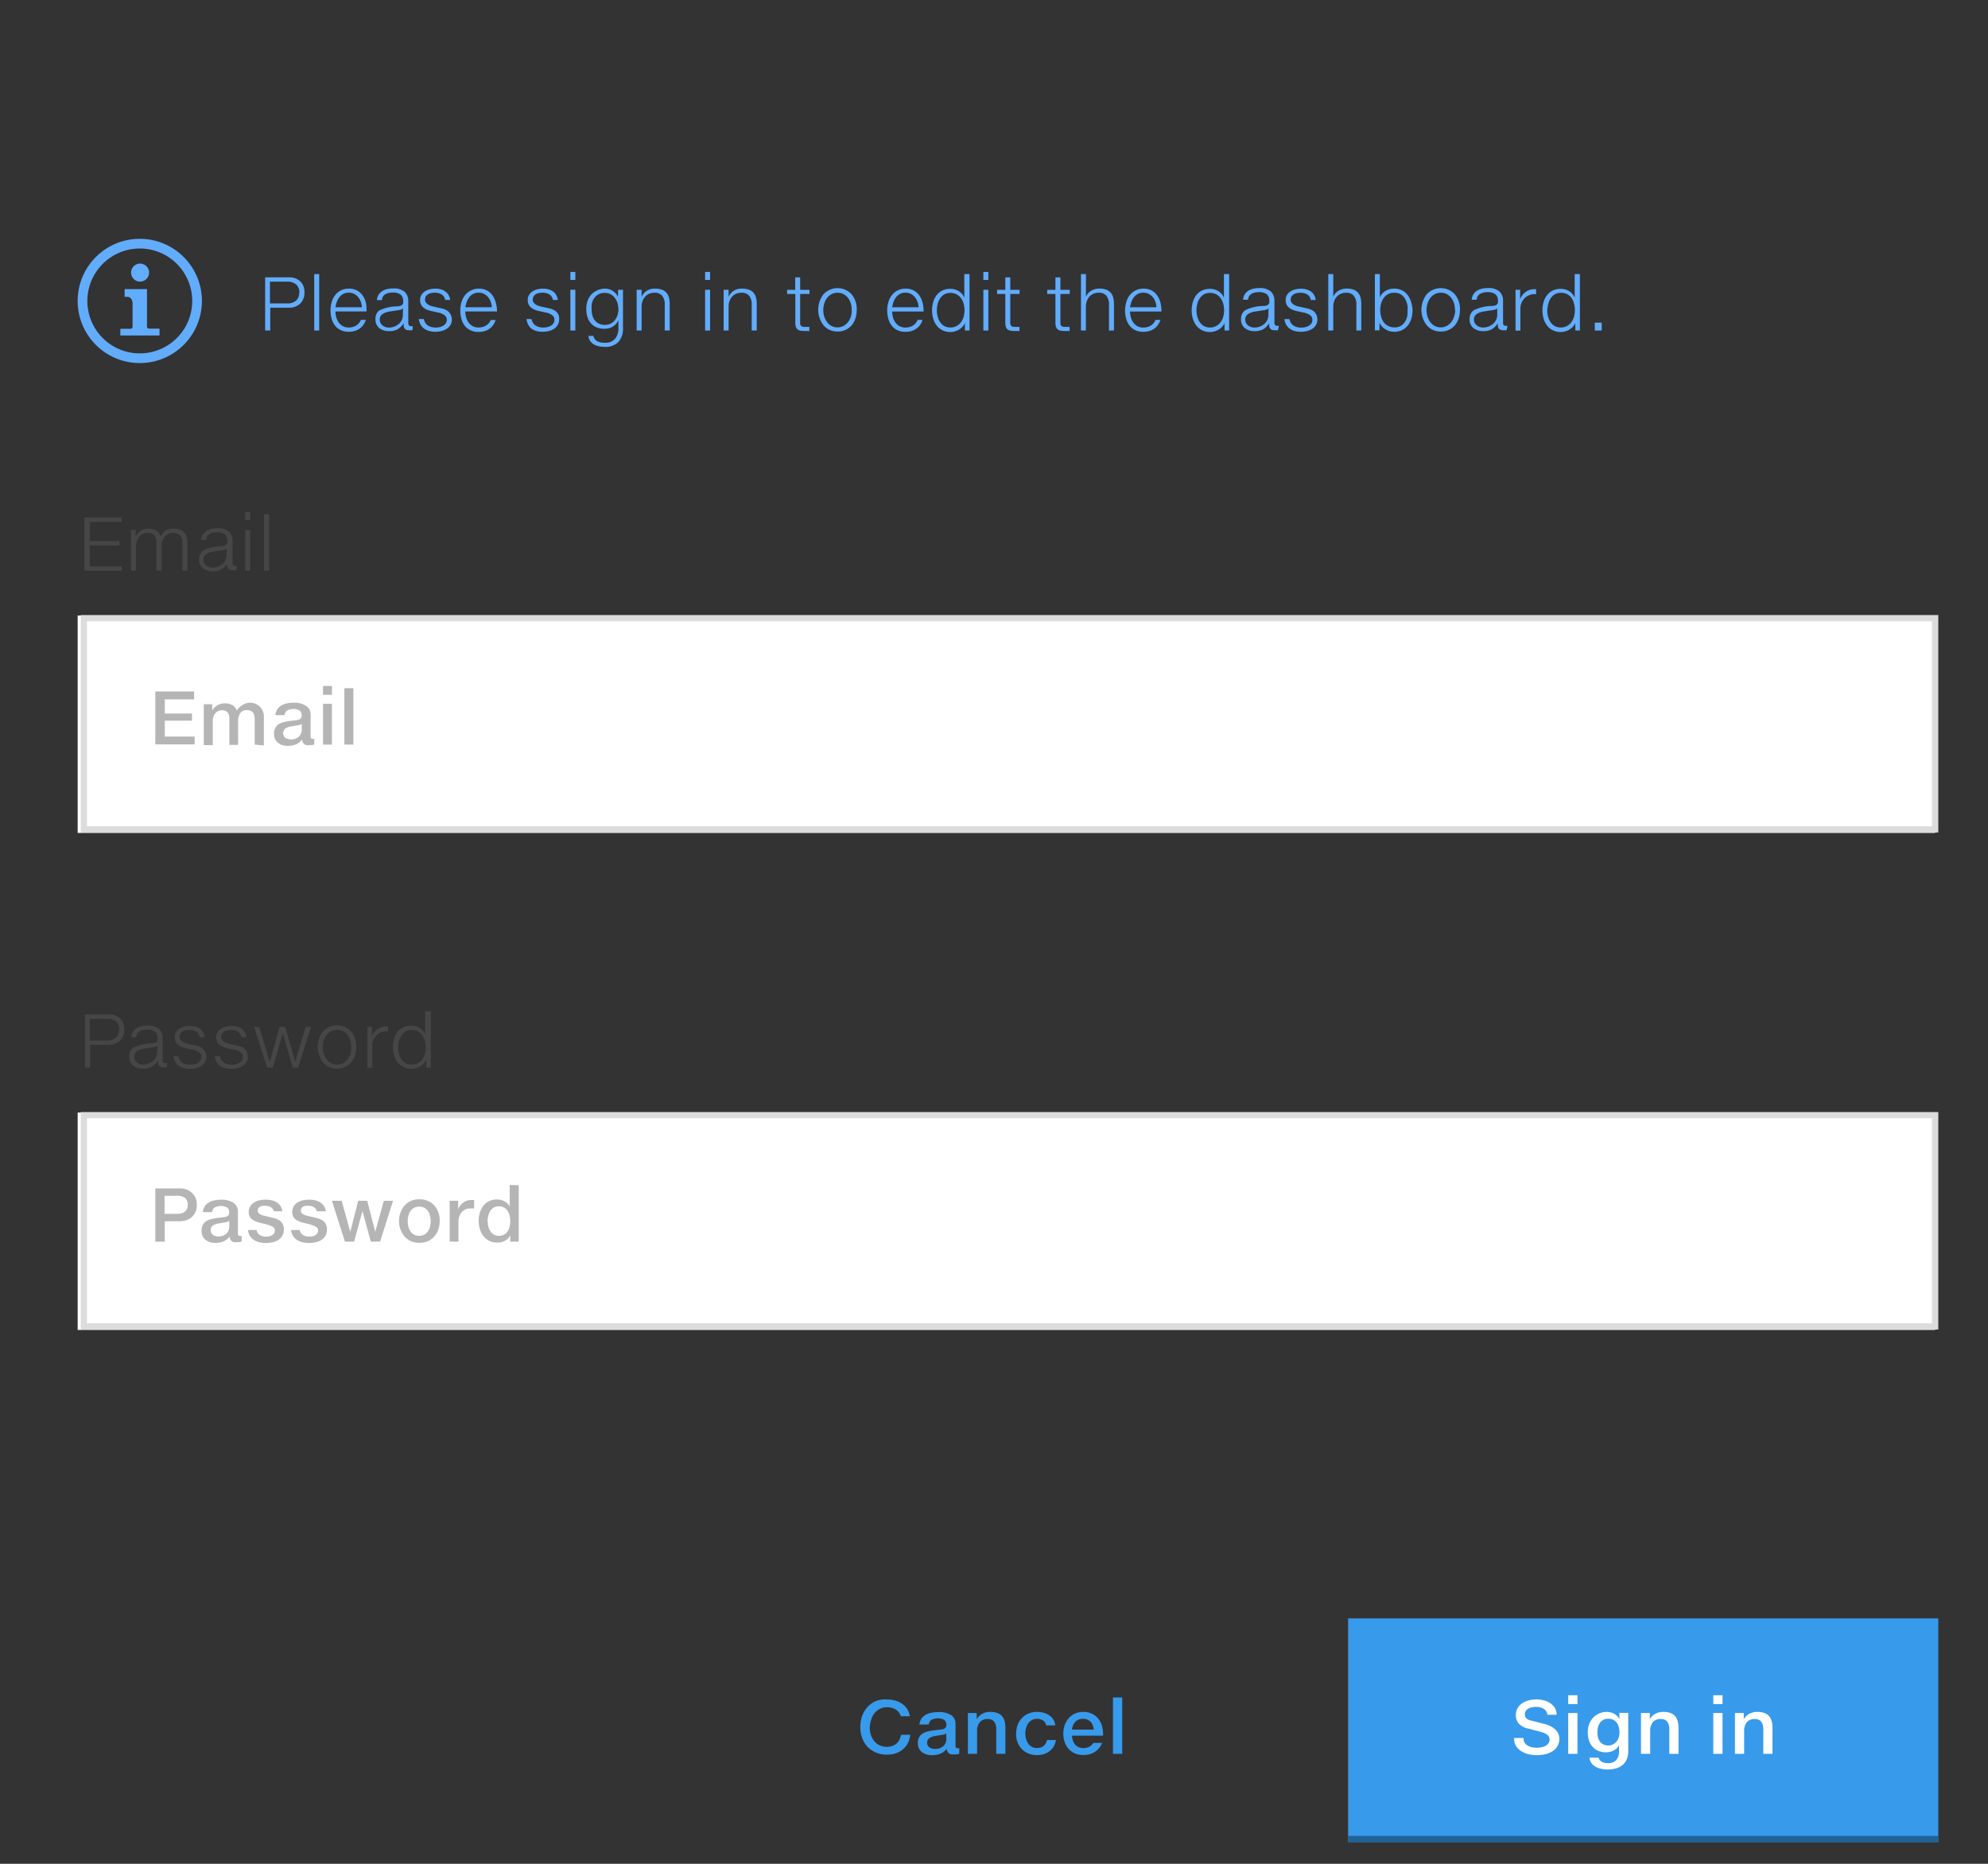 <svg xmlns="http://www.w3.org/2000/svg" xmlns:xlink="http://www.w3.org/1999/xlink" viewBox="0 0 320 300"><rect x="0" y="0" width="320" height="300" fill="#333333" stroke="none"/><defs><style>.cls-1,.cls-10,.cls-9{fill:none;}.cls-2{fill:#fff;}.cls-3{fill:#dcdcdc;}.cls-4{opacity:0.4;}.cls-5{clip-path:url(#clip-path);}.cls-6{fill:#464646;}.cls-7{clip-path:url(#clip-path-2);}.cls-8{fill:#389aea;}.cls-9{stroke:#389aea;}.cls-10,.cls-9{stroke-miterlimit:10;}.cls-10{stroke:#206397;}.cls-11{fill:#62acfc;}</style><clipPath id="clip-path"><rect class="cls-1" x="24" y="109.57" width="33.87" height="13.18"/></clipPath><clipPath id="clip-path-2"><rect class="cls-1" x="24" y="189.57" width="60.43" height="13.18"/></clipPath></defs><title>Artboard 41 copy 2</title><g id="Layer_1" data-name="Layer 1"><rect class="cls-2" x="12.5" y="99.07" width="299" height="35"/><path class="cls-3" d="M311,100v33H14V100H311m1-1H13v35H312V99Z"/><g class="cls-4"><g class="cls-5"><path class="cls-6" d="M31.25,111.3v1.27H26.53v2.28h4.37V116H26.53v2.56h4.8v1.26H25V111.3Z"/><path class="cls-6" d="M41,119.85v-4a3.44,3.44,0,0,0-.05-.62,1.26,1.26,0,0,0-.19-.49,1,1,0,0,0-.39-.32,1.48,1.48,0,0,0-.63-.12,1.24,1.24,0,0,0-1.06.47,2.29,2.29,0,0,0-.35,1.38v3.74H36.92v-4.21a1.64,1.64,0,0,0-.28-1,1.1,1.1,0,0,0-.91-.35,1.34,1.34,0,0,0-1.08.48,2,2,0,0,0-.4,1.31v3.81H32.8v-6.57h1.36v1h0a2.31,2.31,0,0,1,2.06-1.15,2.27,2.27,0,0,1,1.2.3,1.71,1.71,0,0,1,.71.86,2.45,2.45,0,0,1,.87-.86,2.21,2.21,0,0,1,3.47,2v4.48Z"/><path class="cls-6" d="M50.57,119.85l-.44.09-.39,0a1.79,1.79,0,0,1-.42,0,.91.91,0,0,1-.34-.16.84.84,0,0,1-.24-.29,1.28,1.28,0,0,1-.12-.45h0a2.67,2.67,0,0,1-.45.46,2.3,2.3,0,0,1-.52.31,3.32,3.32,0,0,1-1.31.24,2.42,2.42,0,0,1-1.62-.51,1.77,1.77,0,0,1-.6-1.45,1.7,1.7,0,0,1,.6-1.42,2.11,2.11,0,0,1,.58-.32,4.68,4.68,0,0,1,.73-.2q.39-.08.82-.13l.87-.1.34-.07a.8.8,0,0,0,.27-.13.59.59,0,0,0,.17-.22.79.79,0,0,0,.06-.33,1,1,0,0,0-.31-.79,2.11,2.11,0,0,0-2.05,0,1,1,0,0,0-.39.73H44.33a2,2,0,0,1,.28-.9,2,2,0,0,1,.62-.62,2.88,2.88,0,0,1,.9-.36,5.08,5.08,0,0,1,1.13-.12,3.42,3.42,0,0,1,2,.5A1.65,1.65,0,0,1,50,115v3.54a.47.47,0,0,0,.08.3.33.33,0,0,0,.27.1h.12l.13,0Zm-2-3.35h0a1,1,0,0,1-.54.23l-.48.08-.65.11a2.2,2.2,0,0,0-1,.37.87.87,0,0,0-.32.72.89.89,0,0,0,.37.76,1.48,1.48,0,0,0,.87.24,1.79,1.79,0,0,0,1.27-.43,1.59,1.59,0,0,0,.49-1.24Z"/><path class="cls-6" d="M53.43,110.42v1.42H52v-1.42Zm0,2.86v6.57H52v-6.57Z"/><path class="cls-6" d="M56.88,110.77v9.08H55.43v-9.08Z"/></g></g><path class="cls-6" d="M19.54,83.3V84H14.45v3.09h4.77v.69H14.45v3.38h5.14v.7h-6V83.3Z"/><path class="cls-6" d="M29.36,91.85V87.39A1.73,1.73,0,0,0,29,86.16a1.85,1.85,0,0,0-2.5.21A2.8,2.8,0,0,0,26,88.08v3.77h-.81V87.36a1.81,1.81,0,0,0-.34-1.17,1.25,1.25,0,0,0-1-.42,1.72,1.72,0,0,0-1.46.65,2.72,2.72,0,0,0-.5,1.71v3.72h-.8V85.29h.74v1.1h0A2.26,2.26,0,0,1,24,85.1a2.44,2.44,0,0,1,.64.08,1.86,1.86,0,0,1,.54.24,1.66,1.66,0,0,1,.42.4,1.86,1.86,0,0,1,.28.55,2.16,2.16,0,0,1,.85-1A2.4,2.4,0,0,1,28,85.1a2.12,2.12,0,0,1,1.63.58,2.36,2.36,0,0,1,.54,1.66v4.51Z"/><path class="cls-6" d="M38,91.81l-.27,0h-.24a1.37,1.37,0,0,1-.44-.06.65.65,0,0,1-.29-.2.82.82,0,0,1-.16-.35,2.43,2.43,0,0,1,0-.53h0a3,3,0,0,1-1,1,2.79,2.79,0,0,1-1.35.29,2.46,2.46,0,0,1-1.6-.5,1.75,1.75,0,0,1-.6-1.43,1.66,1.66,0,0,1,.66-1.43,6.79,6.79,0,0,1,3-.69,2,2,0,0,0,.44-.08.75.75,0,0,0,.29-.16.6.6,0,0,0,.16-.26,1.28,1.28,0,0,0,0-.38,1.24,1.24,0,0,0-.4-1,2,2,0,0,0-1.31-.34,2.61,2.61,0,0,0-.72.09,1.65,1.65,0,0,0-.53.25,1.13,1.13,0,0,0-.33.39,1.23,1.23,0,0,0-.13.49h-.8a2,2,0,0,1,.22-.78,1.78,1.78,0,0,1,.51-.59,2.43,2.43,0,0,1,.81-.38,4,4,0,0,1,1.09-.13,2.64,2.64,0,0,1,1.83.54,2,2,0,0,1,.59,1.52v3.56a.47.47,0,0,0,.11.33.46.46,0,0,0,.36.12.7.7,0,0,0,.25,0Zm-1.52-3.54h0q-.12.22-.77.31l-.67.1-.74.12a2.67,2.67,0,0,0-1.17.44,1,1,0,0,0-.39.84,1.16,1.16,0,0,0,.43.94,1.6,1.6,0,0,0,1,.35,2.36,2.36,0,0,0,1.63-.58,1.85,1.85,0,0,0,.65-1.44Z"/><path class="cls-6" d="M40.27,82.42v1.29h-.8V82.42Zm0,2.87v6.56h-.8V85.29Z"/><path class="cls-6" d="M43.3,82.77v9.08h-.8V82.77Z"/><rect class="cls-2" x="12.5" y="179.07" width="299" height="35"/><path class="cls-3" d="M311,180v33H14V180H311m1-1H13v35H312V179Z"/><g class="cls-4"><g class="cls-7"><path class="cls-6" d="M31.68,193.93a2.54,2.54,0,0,1-.75,1.92,2.51,2.51,0,0,1-.88.54,3.33,3.33,0,0,1-1.13.18h-2.4v3.29H25v-8.57h3.9a2.79,2.79,0,0,1,2,.72A2.51,2.51,0,0,1,31.68,193.93Zm-1.46,0a1.36,1.36,0,0,0-.42-1.09,2,2,0,0,0-1.31-.36h-2v2.9h2a2.78,2.78,0,0,0,.72-.08,1.28,1.28,0,0,0,1-1.36Z"/><path class="cls-6" d="M38.9,199.85l-.44.09-.39,0a1.79,1.79,0,0,1-.42,0,.91.91,0,0,1-.34-.16.84.84,0,0,1-.24-.29,1.28,1.28,0,0,1-.12-.45h0a2.67,2.67,0,0,1-.45.46,2.3,2.3,0,0,1-.52.31,3.32,3.32,0,0,1-1.31.24,2.42,2.42,0,0,1-1.62-.51,1.77,1.77,0,0,1-.6-1.45,1.7,1.7,0,0,1,.6-1.42,2.11,2.11,0,0,1,.58-.32,4.68,4.68,0,0,1,.73-.2q.39-.08.82-.13l.87-.1.34-.07a.8.8,0,0,0,.27-.13.59.59,0,0,0,.17-.22.79.79,0,0,0,.06-.33,1,1,0,0,0-.31-.79,2.11,2.11,0,0,0-2.05,0,1,1,0,0,0-.39.73H32.65a2,2,0,0,1,.28-.9,2,2,0,0,1,.62-.62,2.88,2.88,0,0,1,.9-.36,5.08,5.08,0,0,1,1.13-.12,3.42,3.42,0,0,1,2,.5A1.65,1.65,0,0,1,38.3,195v3.54a.47.47,0,0,0,.08.3.33.33,0,0,0,.27.1h.12l.13,0Zm-2-3.35h0a1,1,0,0,1-.54.23l-.48.08-.65.11a2.2,2.2,0,0,0-1,.37.87.87,0,0,0-.32.72.89.89,0,0,0,.37.76,1.48,1.48,0,0,0,.87.24,1.79,1.79,0,0,0,1.27-.43,1.59,1.59,0,0,0,.49-1.24Z"/><path class="cls-6" d="M45.69,197.87a2,2,0,0,1-.23,1,2,2,0,0,1-.61.68,2.7,2.7,0,0,1-.91.39,4.79,4.79,0,0,1-1.12.13,4.56,4.56,0,0,1-1.08-.12,2.74,2.74,0,0,1-.89-.38,2.14,2.14,0,0,1-.63-.65,2.2,2.2,0,0,1-.3-.94H41.3a1.15,1.15,0,0,0,.51.8,1.51,1.51,0,0,0,.46.2,2.2,2.2,0,0,0,.56.07,2.4,2.4,0,0,0,.53-.06,1.46,1.46,0,0,0,.45-.18,1,1,0,0,0,.32-.31.78.78,0,0,0,.12-.44.61.61,0,0,0-.1-.35.9.9,0,0,0-.27-.26,1.81,1.81,0,0,0-.4-.18L43,197.1l-.93-.22a6,6,0,0,1-.91-.28,2.37,2.37,0,0,1-.63-.37,1.33,1.33,0,0,1-.37-.49,1.57,1.57,0,0,1-.12-.63,1.77,1.77,0,0,1,.21-.89,1.84,1.84,0,0,1,.58-.63,2.69,2.69,0,0,1,.87-.37,4.46,4.46,0,0,1,1.07-.12,3.88,3.88,0,0,1,1.06.13,2.61,2.61,0,0,1,.82.38,1.9,1.9,0,0,1,.54.59,2,2,0,0,1,.25.77H44.07a1,1,0,0,0-.45-.65,1.65,1.65,0,0,0-.91-.23,2.3,2.3,0,0,0-.47,0,1.27,1.27,0,0,0-.39.14.77.77,0,0,0-.26.25.65.65,0,0,0-.1.36.6.6,0,0,0,.1.35.91.91,0,0,0,.26.25,1.47,1.47,0,0,0,.35.16l.37.1,1.38.33a4.37,4.37,0,0,1,.68.22,2,2,0,0,1,.54.34,1.47,1.47,0,0,1,.37.5A1.84,1.84,0,0,1,45.69,197.87Z"/><path class="cls-6" d="M52.63,197.87a2,2,0,0,1-.23,1,2,2,0,0,1-.61.68,2.7,2.7,0,0,1-.91.39,4.79,4.79,0,0,1-1.12.13,4.56,4.56,0,0,1-1.08-.12,2.74,2.74,0,0,1-.89-.38,2.14,2.14,0,0,1-.63-.65,2.2,2.2,0,0,1-.3-.94h1.39a1.15,1.15,0,0,0,.51.8,1.51,1.51,0,0,0,.46.2,2.2,2.2,0,0,0,.56.07,2.4,2.4,0,0,0,.53-.06,1.46,1.46,0,0,0,.45-.18,1,1,0,0,0,.32-.31.78.78,0,0,0,.12-.44.61.61,0,0,0-.1-.35.9.9,0,0,0-.27-.26,1.81,1.81,0,0,0-.4-.18L50,197.1l-.93-.22a6,6,0,0,1-.91-.28,2.37,2.37,0,0,1-.63-.37,1.33,1.33,0,0,1-.37-.49,1.57,1.57,0,0,1-.12-.63,1.77,1.77,0,0,1,.21-.89,1.84,1.84,0,0,1,.58-.63,2.69,2.69,0,0,1,.87-.37,4.46,4.46,0,0,1,1.07-.12,3.88,3.88,0,0,1,1.06.13,2.61,2.61,0,0,1,.82.38,1.9,1.9,0,0,1,.54.59,2,2,0,0,1,.25.77H51a1,1,0,0,0-.45-.65,1.65,1.65,0,0,0-.91-.23,2.3,2.3,0,0,0-.47,0,1.27,1.27,0,0,0-.39.14.77.77,0,0,0-.26.25.65.65,0,0,0-.1.36.6.6,0,0,0,.1.35.91.91,0,0,0,.26.25,1.47,1.47,0,0,0,.35.16l.37.1,1.38.33a4.37,4.37,0,0,1,.68.22,2,2,0,0,1,.54.34,1.47,1.47,0,0,1,.37.5A1.84,1.84,0,0,1,52.63,197.87Z"/><path class="cls-6" d="M55,193.28l1.38,5h0l1.28-5h1.45l1.29,5h0l1.38-5h1.49l-2.09,6.57h-1.5l-1.33-4.93h0L57,199.85H55.52l-2.09-6.57Z"/><path class="cls-6" d="M70.77,196.57a4.09,4.09,0,0,1-.23,1.38,3.1,3.1,0,0,1-.68,1.11,3,3,0,0,1-1,.73,3.49,3.49,0,0,1-1.36.25,3.12,3.12,0,0,1-2.38-1,3.94,3.94,0,0,1,0-5,3.1,3.1,0,0,1,2.39-1,3.15,3.15,0,0,1,2.4,1A3.54,3.54,0,0,1,70.77,196.57Zm-1.45,0a3.59,3.59,0,0,0-.11-.92,2.21,2.21,0,0,0-.35-.75,1.68,1.68,0,0,0-.58-.5,1.75,1.75,0,0,0-.83-.18,1.71,1.71,0,0,0-.77.17,1.62,1.62,0,0,0-.57.48,2.23,2.23,0,0,0-.36.74,3.79,3.79,0,0,0,0,1.9,2.19,2.19,0,0,0,.35.74,1.67,1.67,0,0,0,.58.49,1.7,1.7,0,0,0,.79.18,1.72,1.72,0,0,0,.79-.18,1.68,1.68,0,0,0,.58-.49,2.24,2.24,0,0,0,.36-.74A3.41,3.41,0,0,0,69.32,196.57Z"/><path class="cls-6" d="M72.38,199.85v-6.57h1.37v1.34h0a2.4,2.4,0,0,1,.87-1.08,2.23,2.23,0,0,1,1.29-.39h.21l.2,0v1.36l-.25,0h-.28a1.84,1.84,0,0,0-1.48.6,2.36,2.36,0,0,0-.51,1.57v3.18Z"/><path class="cls-6" d="M83.5,190.77v9.08H82.13v-1h0a2.07,2.07,0,0,1-.37.5,2.16,2.16,0,0,1-.49.37,2.44,2.44,0,0,1-.59.23A2.79,2.79,0,0,1,80,200a2.72,2.72,0,0,1-1.28-.29,2.76,2.76,0,0,1-.92-.77,3.38,3.38,0,0,1-.56-1.12,4.69,4.69,0,0,1-.19-1.33,4.52,4.52,0,0,1,.18-1.26,3.34,3.34,0,0,1,.54-1.1,2.75,2.75,0,0,1,.91-.77,2.91,2.91,0,0,1,1.92-.22,2.49,2.49,0,0,1,.58.21,2.07,2.07,0,0,1,.49.35,2,2,0,0,1,.37.5h0v-3.47Zm-5,5.79a3.63,3.63,0,0,0,.1.82,2.44,2.44,0,0,0,.31.76,1.81,1.81,0,0,0,.56.56,1.5,1.5,0,0,0,.83.22,1.73,1.73,0,0,0,.79-.17,1.58,1.58,0,0,0,.57-.49,2.25,2.25,0,0,0,.35-.75,3.68,3.68,0,0,0,.12-1,3.73,3.73,0,0,0-.1-.84,2.3,2.3,0,0,0-.31-.75,1.72,1.72,0,0,0-.57-.54,1.64,1.64,0,0,0-.85-.21,1.56,1.56,0,0,0-.82.2,1.7,1.7,0,0,0-.55.53,2.35,2.35,0,0,0-.32.75A3.93,3.93,0,0,0,78.47,196.56Z"/></g></g><path class="cls-6" d="M20,165.74a2.34,2.34,0,0,1-.7,1.8,2.55,2.55,0,0,1-1.8.64h-3v3.67h-.82v-8.57h3.86a2.53,2.53,0,0,1,1.8.65A2.33,2.33,0,0,1,20,165.74Zm-.81,0a1.68,1.68,0,0,0-.5-1.29,2.11,2.11,0,0,0-1.49-.46H14.45v3.5H17.3a2,2,0,0,0,1.35-.45A1.65,1.65,0,0,0,19.16,165.74Z"/><path class="cls-6" d="M26.88,171.81l-.27,0h-.24a1.37,1.37,0,0,1-.44-.06.65.65,0,0,1-.29-.2.82.82,0,0,1-.16-.35,2.43,2.43,0,0,1,0-.53h0a3,3,0,0,1-1,1A2.79,2.79,0,0,1,23,172a2.46,2.46,0,0,1-1.6-.5,1.75,1.75,0,0,1-.6-1.43,1.66,1.66,0,0,1,.66-1.43,6.79,6.79,0,0,1,3-.69,2,2,0,0,0,.44-.08.75.75,0,0,0,.29-.16.6.6,0,0,0,.16-.26,1.28,1.28,0,0,0,0-.38,1.24,1.24,0,0,0-.4-1,2,2,0,0,0-1.31-.34,2.61,2.61,0,0,0-.72.09,1.65,1.65,0,0,0-.53.25,1.13,1.13,0,0,0-.33.39,1.23,1.23,0,0,0-.13.49h-.8a2,2,0,0,1,.22-.78,1.78,1.78,0,0,1,.51-.59,2.43,2.43,0,0,1,.81-.38,4,4,0,0,1,1.09-.13,2.64,2.64,0,0,1,1.83.54,2,2,0,0,1,.59,1.52v3.56a.47.47,0,0,0,.11.33.46.46,0,0,0,.36.12.7.7,0,0,0,.25,0Zm-1.52-3.54h0q-.12.22-.77.31l-.67.1-.74.12a2.67,2.67,0,0,0-1.17.44,1,1,0,0,0-.39.84A1.16,1.16,0,0,0,22,171a1.6,1.6,0,0,0,1,.35,2.36,2.36,0,0,0,1.63-.58,1.85,1.85,0,0,0,.65-1.44Z"/><path class="cls-6" d="M33.22,170.07a1.67,1.67,0,0,1-.22.88,1.89,1.89,0,0,1-.59.62,2.74,2.74,0,0,1-.84.36,4,4,0,0,1-1,.12,3.66,3.66,0,0,1-1.07-.14,2.4,2.4,0,0,1-.8-.41,2,2,0,0,1-.53-.64,2.4,2.4,0,0,1-.25-.85h.81a1.7,1.7,0,0,0,.2.56,1.41,1.41,0,0,0,.38.43,1.8,1.8,0,0,0,.57.28,2.56,2.56,0,0,0,.74.1,3,3,0,0,0,.6-.06,2.05,2.05,0,0,0,.58-.21,1.35,1.35,0,0,0,.44-.38,1,1,0,0,0,.18-.59.93.93,0,0,0-.34-.73,2.6,2.6,0,0,0-1.13-.46l-1-.22a4,4,0,0,1-.77-.24,2.1,2.1,0,0,1-.58-.37,1.46,1.46,0,0,1-.36-.5,1.62,1.62,0,0,1-.12-.65,1.57,1.57,0,0,1,.21-.83,1.78,1.78,0,0,1,.56-.57,2.53,2.53,0,0,1,.78-.33,3.77,3.77,0,0,1,.89-.11,3.27,3.27,0,0,1,.92.12,2.29,2.29,0,0,1,.73.35,1.83,1.83,0,0,1,.5.57,2.08,2.08,0,0,1,.25.78h-.8a1.32,1.32,0,0,0-.19-.5,1.24,1.24,0,0,0-.36-.37,1.69,1.69,0,0,0-.5-.22,2.36,2.36,0,0,0-.61-.08,2.85,2.85,0,0,0-.58.06,1.59,1.59,0,0,0-.51.19,1.07,1.07,0,0,0-.36.35,1,1,0,0,0-.13.53.74.74,0,0,0,.13.44,1.27,1.27,0,0,0,.33.32,1.93,1.93,0,0,0,.44.22,3.64,3.64,0,0,0,.46.13l1.37.3a2.85,2.85,0,0,1,.59.21,1.77,1.77,0,0,1,.5.35,1.64,1.64,0,0,1,.34.51A1.71,1.71,0,0,1,33.22,170.07Z"/><path class="cls-6" d="M39.88,170.07a1.67,1.67,0,0,1-.22.88,1.89,1.89,0,0,1-.59.62,2.74,2.74,0,0,1-.84.36,4,4,0,0,1-1,.12,3.66,3.66,0,0,1-1.07-.14,2.4,2.4,0,0,1-.8-.41,2,2,0,0,1-.53-.64,2.4,2.4,0,0,1-.25-.85h.81a1.7,1.7,0,0,0,.2.56A1.41,1.41,0,0,0,36,171a1.8,1.8,0,0,0,.57.28,2.56,2.56,0,0,0,.74.1,3,3,0,0,0,.6-.06,2.05,2.05,0,0,0,.58-.21,1.35,1.35,0,0,0,.44-.38,1,1,0,0,0,.18-.59.93.93,0,0,0-.34-.73,2.6,2.6,0,0,0-1.13-.46l-1-.22a4,4,0,0,1-.77-.24,2.1,2.1,0,0,1-.58-.37,1.46,1.46,0,0,1-.36-.5,1.62,1.62,0,0,1-.12-.65,1.57,1.57,0,0,1,.21-.83,1.78,1.78,0,0,1,.56-.57,2.53,2.53,0,0,1,.78-.33,3.77,3.77,0,0,1,.89-.11,3.27,3.27,0,0,1,.92.12,2.29,2.29,0,0,1,.73.35,1.83,1.83,0,0,1,.5.57,2.08,2.08,0,0,1,.25.78h-.8a1.32,1.32,0,0,0-.19-.5,1.24,1.24,0,0,0-.36-.37,1.69,1.69,0,0,0-.5-.22,2.36,2.36,0,0,0-.61-.08,2.85,2.85,0,0,0-.58.06,1.59,1.59,0,0,0-.51.19,1.07,1.07,0,0,0-.36.35,1,1,0,0,0-.13.53.74.74,0,0,0,.13.44,1.27,1.27,0,0,0,.33.32,1.93,1.93,0,0,0,.44.22,3.64,3.64,0,0,0,.46.13l1.37.3a2.85,2.85,0,0,1,.59.21,1.77,1.77,0,0,1,.5.35,1.64,1.64,0,0,1,.34.51A1.71,1.71,0,0,1,39.88,170.07Z"/><path class="cls-6" d="M41.73,165.29l1.68,5.62h0l1.6-5.62h.9l1.61,5.62h0l1.68-5.62h.85L48,171.85h-.87l-1.61-5.52h0l-1.6,5.52H43l-2.11-6.56Z"/><path class="cls-6" d="M57.34,168.57a4.29,4.29,0,0,1-.2,1.31,3.31,3.31,0,0,1-.61,1.13,2.9,2.9,0,0,1-2.29,1,2.84,2.84,0,0,1-2.24-1,4.07,4.07,0,0,1,0-5,3.08,3.08,0,0,1,4.51,0A3.65,3.65,0,0,1,57.34,168.57Zm-.8,0a3.8,3.8,0,0,0-.13-1,2.81,2.81,0,0,0-.42-.9,2.25,2.25,0,0,0-.72-.65,2,2,0,0,0-1-.25,2,2,0,0,0-1,.24,2.24,2.24,0,0,0-.72.64,2.85,2.85,0,0,0-.44.9,3.66,3.66,0,0,0-.15,1,3.58,3.58,0,0,0,.14,1,3,3,0,0,0,.43.9,2.24,2.24,0,0,0,.71.65,2,2,0,0,0,1,.25,2,2,0,0,0,1-.24,2.33,2.33,0,0,0,.72-.63,2.8,2.8,0,0,0,.45-.89A3.54,3.54,0,0,0,56.54,168.57Z"/><path class="cls-6" d="M59.14,171.85v-6.56h.74v1.54h0a2.56,2.56,0,0,1,.9-1.2,2.32,2.32,0,0,1,1.38-.43h.29v.8h-.18a2.22,2.22,0,0,0-1.71.69,2.36,2.36,0,0,0-.64,1.69v3.48Z"/><path class="cls-6" d="M69.35,162.77v9.08h-.74V170.6h0a2,2,0,0,1-.39.59,2.57,2.57,0,0,1-.56.45,2.8,2.8,0,0,1-.67.29,2.63,2.63,0,0,1-.72.1,2.8,2.8,0,0,1-1.28-.28A2.68,2.68,0,0,1,64,171a3.32,3.32,0,0,1-.56-1.11,4.68,4.68,0,0,1-.19-1.34,4.83,4.83,0,0,1,.17-1.29,3.31,3.31,0,0,1,.53-1.11,2.69,2.69,0,0,1,.92-.78,3,3,0,0,1,2-.2,2.56,2.56,0,0,1,.65.27,2.25,2.25,0,0,1,.54.45,2.07,2.07,0,0,1,.38.63h0v-3.77Zm-5.26,5.8a4.17,4.17,0,0,0,.05.65,3.7,3.7,0,0,0,.16.64,2.82,2.82,0,0,0,.28.58,2.15,2.15,0,0,0,.41.48,1.8,1.8,0,0,0,.55.32,2,2,0,0,0,.7.12,2.08,2.08,0,0,0,1.73-.84,2.66,2.66,0,0,0,.43-.89,4,4,0,0,0,.14-1.06,4,4,0,0,0-.13-1,2.73,2.73,0,0,0-.41-.9,2.06,2.06,0,0,0-1.76-.88,1.94,1.94,0,0,0-.68.11,1.8,1.8,0,0,0-.54.31,2.15,2.15,0,0,0-.41.47,2.8,2.8,0,0,0-.29.58,3.52,3.52,0,0,0-.17.65A4.25,4.25,0,0,0,64.09,168.57Z"/><rect class="cls-8" x="217.5" y="261" width="94" height="35"/><rect class="cls-9" x="217.5" y="261" width="94" height="35"/><path class="cls-2" d="M251,279.86a2.32,2.32,0,0,1-.3,1.21,2.44,2.44,0,0,1-.8.82,3.67,3.67,0,0,1-1.16.47,6.23,6.23,0,0,1-1.38.15,5.46,5.46,0,0,1-1.41-.17,3.52,3.52,0,0,1-1.13-.51A2.52,2.52,0,0,1,244,281a2.32,2.32,0,0,1-.28-1.15v-.1h1.51v.05a1.31,1.31,0,0,0,.17.67,1.43,1.43,0,0,0,.46.48,2.2,2.2,0,0,0,.69.28,3.84,3.84,0,0,0,1.63,0,2.16,2.16,0,0,0,.65-.25,1.33,1.33,0,0,0,.44-.41,1,1,0,0,0,.16-.58.92.92,0,0,0-.38-.76,3.4,3.4,0,0,0-1.2-.51l-1.89-.49a2.94,2.94,0,0,1-1.48-.78,2,2,0,0,1-.48-1.39,2.19,2.19,0,0,1,.27-1.09,2.38,2.38,0,0,1,.72-.79,3.36,3.36,0,0,1,1.06-.48,5.06,5.06,0,0,1,2.5,0,3.37,3.37,0,0,1,1,.45,2.34,2.34,0,0,1,.73.77,2.2,2.2,0,0,1,.29,1.09h-1.5a1.22,1.22,0,0,0-.16-.52,1.28,1.28,0,0,0-.38-.4,1.89,1.89,0,0,0-.56-.26,2.64,2.64,0,0,0-.73-.09,3.08,3.08,0,0,0-.68.07,1.82,1.82,0,0,0-.57.22,1.17,1.17,0,0,0-.39.38,1,1,0,0,0-.14.55,1,1,0,0,0,.07.39.82.82,0,0,0,.21.28,1.12,1.12,0,0,0,.32.19,3.16,3.16,0,0,0,.42.13l2.08.53a3.84,3.84,0,0,1,1.75.87A2,2,0,0,1,251,279.86Z"/><path class="cls-2" d="M253.92,272.87v1.42h-1.49v-1.42Zm0,2.86v6.57h-1.49v-6.57Z"/><path class="cls-2" d="M258.59,275.55a2.47,2.47,0,0,1,1.24.3,2.15,2.15,0,0,1,.83.85h0v-1h1.43v6.17a3.35,3.35,0,0,1-.24,1.31,2.39,2.39,0,0,1-.67.92,2.81,2.81,0,0,1-1.06.54,5.09,5.09,0,0,1-1.39.18,4.71,4.71,0,0,1-1-.11,3.05,3.05,0,0,1-.89-.33,2.16,2.16,0,0,1-.67-.59,1.73,1.73,0,0,1-.32-.87h1.48a1,1,0,0,0,.5.66,2.1,2.1,0,0,0,1,.22,1.72,1.72,0,0,0,1.32-.49,2,2,0,0,0,.46-1.4v-1h0a2,2,0,0,1-.84.84,2.6,2.6,0,0,1-1.26.3,3.08,3.08,0,0,1-1.3-.25,2.52,2.52,0,0,1-.91-.69,2.92,2.92,0,0,1-.54-1,4.6,4.6,0,0,1-.18-1.3,3.94,3.94,0,0,1,.19-1.21,3.06,3.06,0,0,1,.56-1,2.73,2.73,0,0,1,.93-.72A2.91,2.91,0,0,1,258.59,275.55Zm-1.47,3.25a3.32,3.32,0,0,0,.11.87,1.94,1.94,0,0,0,.33.68,1.52,1.52,0,0,0,.55.44,1.74,1.74,0,0,0,.76.16,1.67,1.67,0,0,0,.77-.17,1.74,1.74,0,0,0,.57-.46,2,2,0,0,0,.35-.66,2.55,2.55,0,0,0,.12-.78,3.41,3.41,0,0,0-.11-.88,2.06,2.06,0,0,0-.33-.71,1.56,1.56,0,0,0-.56-.47,1.77,1.77,0,0,0-.8-.17,1.65,1.65,0,0,0-.8.18,1.55,1.55,0,0,0-.54.48,2.12,2.12,0,0,0-.31.69A3.1,3.1,0,0,0,257.13,278.8Z"/><path class="cls-2" d="M267.71,275.55a3.43,3.43,0,0,1,1.13.16,1.87,1.87,0,0,1,.77.49,1.94,1.94,0,0,1,.43.81,4.15,4.15,0,0,1,.14,1.12v4.17h-1.48v-3.9a2.06,2.06,0,0,0-.33-1.27,1.24,1.24,0,0,0-1.06-.43,1.54,1.54,0,0,0-1.27.52,2.24,2.24,0,0,0-.42,1.45v3.63h-1.48v-6.57h1.42v1h0a2.16,2.16,0,0,1,.38-.5,2.32,2.32,0,0,1,.5-.37,2.45,2.45,0,0,1,.58-.23A2.65,2.65,0,0,1,267.71,275.55Z"/><path class="cls-2" d="M277.27,272.87v1.42h-1.49v-1.42Zm0,2.86v6.57h-1.49v-6.57Z"/><path class="cls-2" d="M282.84,275.55a3.43,3.43,0,0,1,1.13.16,1.87,1.87,0,0,1,.77.49,1.94,1.94,0,0,1,.43.81,4.15,4.15,0,0,1,.14,1.12v4.17h-1.48v-3.9a2.06,2.06,0,0,0-.33-1.27,1.24,1.24,0,0,0-1.06-.43,1.54,1.54,0,0,0-1.27.52,2.24,2.24,0,0,0-.42,1.45v3.63h-1.48v-6.57h1.42v1h0a2.16,2.16,0,0,1,.38-.5,2.32,2.32,0,0,1,.5-.37,2.45,2.45,0,0,1,.58-.23A2.65,2.65,0,0,1,282.84,275.55Z"/><line class="cls-10" x1="217" y1="296" x2="312" y2="296"/><path class="cls-8" d="M142.8,273.55a4.77,4.77,0,0,1,1.35.19,3.6,3.6,0,0,1,1.1.53,3,3,0,0,1,.79.85,3.13,3.13,0,0,1,.42,1.13H145a1.86,1.86,0,0,0-.27-.56,1.83,1.83,0,0,0-.46-.46,2.29,2.29,0,0,0-.64-.31,2.68,2.68,0,0,0-.8-.12,2.63,2.63,0,0,0-1.22.27,2.53,2.53,0,0,0-.86.71,3.08,3.08,0,0,0-.51,1A4.37,4.37,0,0,0,140,278a4.29,4.29,0,0,0,.16,1.17,3,3,0,0,0,.5,1,2.56,2.56,0,0,0,.86.72,2.62,2.62,0,0,0,1.24.28,2.5,2.5,0,0,0,.87-.14,2.1,2.1,0,0,0,.68-.4,2.07,2.07,0,0,0,.47-.61,2.65,2.65,0,0,0,.25-.78h1.5a4.14,4.14,0,0,1-.36,1.26,3.27,3.27,0,0,1-.75,1,3.38,3.38,0,0,1-1.13.68,4.37,4.37,0,0,1-1.53.25,4.48,4.48,0,0,1-1.77-.34,4,4,0,0,1-1.35-.93,4.11,4.11,0,0,1-.86-1.41,5.07,5.07,0,0,1-.3-1.78,5.2,5.2,0,0,1,.28-1.72,4.25,4.25,0,0,1,.83-1.43,3.93,3.93,0,0,1,1.35-1A4.42,4.42,0,0,1,142.8,273.55Z"/><path class="cls-8" d="M154.4,282.3l-.45.09-.4,0a1.89,1.89,0,0,1-.43,0,.94.94,0,0,1-.35-.15.85.85,0,0,1-.25-.29,1.25,1.25,0,0,1-.13-.45h0a2.7,2.7,0,0,1-.47.46,2.41,2.41,0,0,1-.54.31,3.51,3.51,0,0,1-1.35.24,2.54,2.54,0,0,1-1.66-.51,1.74,1.74,0,0,1-.62-1.45,1.68,1.68,0,0,1,.62-1.42,2.2,2.2,0,0,1,.6-.32,4.94,4.94,0,0,1,.75-.2c.27-.05.55-.09.85-.12l.9-.1.35-.07a.83.83,0,0,0,.27-.13.59.59,0,0,0,.18-.22.77.77,0,0,0,.06-.33,1,1,0,0,0-.32-.79,2.23,2.23,0,0,0-2.11,0,1,1,0,0,0-.4.73H148a2,2,0,0,1,.29-.9,2,2,0,0,1,.64-.62,3,3,0,0,1,.93-.36,5.37,5.37,0,0,1,1.16-.12,3.6,3.6,0,0,1,2.1.5,1.63,1.63,0,0,1,.69,1.41V281a.46.46,0,0,0,.08.3.35.35,0,0,0,.28.1h.12l.13,0ZM152.3,279h0a1,1,0,0,1-.56.23l-.5.08-.67.11a2.31,2.31,0,0,0-1,.37.85.85,0,0,0-.33.72.88.88,0,0,0,.38.76,1.55,1.55,0,0,0,.9.24,1.88,1.88,0,0,0,1.3-.43,1.57,1.57,0,0,0,.51-1.24Z"/><path class="cls-8" d="M159.37,275.55a3.43,3.43,0,0,1,1.13.16,1.87,1.87,0,0,1,.77.49,1.94,1.94,0,0,1,.43.81,4.15,4.15,0,0,1,.14,1.12v4.17h-1.48v-3.9a2.06,2.06,0,0,0-.33-1.27,1.24,1.24,0,0,0-1.06-.43,1.54,1.54,0,0,0-1.27.52,2.24,2.24,0,0,0-.42,1.45v3.63H155.8v-6.57h1.42v1h0a2.16,2.16,0,0,1,.38-.5,2.32,2.32,0,0,1,.5-.37,2.45,2.45,0,0,1,.58-.23A2.65,2.65,0,0,1,159.37,275.55Z"/><path class="cls-8" d="M166.87,275.55a4.32,4.32,0,0,1,1.09.13,2.94,2.94,0,0,1,.92.41,2.3,2.3,0,0,1,.66.68,2.25,2.25,0,0,1,.32.95H168.4a1.2,1.2,0,0,0-.49-.78,1.78,1.78,0,0,0-1-.27,1.62,1.62,0,0,0-.84.21,1.83,1.83,0,0,0-.58.54,2.39,2.39,0,0,0-.34.76,3.32,3.32,0,0,0,0,1.67,2.4,2.4,0,0,0,.33.75,1.82,1.82,0,0,0,.57.55,1.59,1.59,0,0,0,.84.21,1.92,1.92,0,0,0,.62-.09,1.54,1.54,0,0,0,.49-.26,1.41,1.41,0,0,0,.34-.41,1.74,1.74,0,0,0,.19-.53h1.44a3,3,0,0,1-.34,1,2.6,2.6,0,0,1-.64.76,2.88,2.88,0,0,1-.91.49,3.69,3.69,0,0,1-1.18.18,3.51,3.51,0,0,1-1.36-.25,3.11,3.11,0,0,1-1.06-.71,3.22,3.22,0,0,1-.68-1.08,3.72,3.72,0,0,1-.24-1.37,4.12,4.12,0,0,1,.22-1.36,3.27,3.27,0,0,1,.65-1.12,3.05,3.05,0,0,1,1.06-.77A3.52,3.52,0,0,1,166.87,275.55Z"/><path class="cls-8" d="M174.38,275.55a3.18,3.18,0,0,1,1.38.29,2.86,2.86,0,0,1,1,.77,3.32,3.32,0,0,1,.6,1.13,4.62,4.62,0,0,1,.2,1.37v.26h-5a2.68,2.68,0,0,0,.14.81,1.88,1.88,0,0,0,.36.63,1.59,1.59,0,0,0,.56.41,1.79,1.79,0,0,0,.74.15,2,2,0,0,0,1-.23,1.72,1.72,0,0,0,.63-.6h1.41a3.05,3.05,0,0,1-.46.81,2.91,2.91,0,0,1-.68.62,3.16,3.16,0,0,1-.87.39,3.86,3.86,0,0,1-1,.13,3.46,3.46,0,0,1-1.37-.26,2.9,2.9,0,0,1-1-.72,3.14,3.14,0,0,1-.64-1.1,4.18,4.18,0,0,1-.22-1.4,3.92,3.92,0,0,1,.22-1.33,3.26,3.26,0,0,1,.65-1.11,3.11,3.11,0,0,1,1-.76A3.33,3.33,0,0,1,174.38,275.55Zm1.68,2.85a2.64,2.64,0,0,0-.17-.71,1.7,1.7,0,0,0-.34-.55,1.47,1.47,0,0,0-.52-.35,2,2,0,0,0-1.41,0,1.56,1.56,0,0,0-.53.36,1.8,1.8,0,0,0-.36.55,2.47,2.47,0,0,0-.18.7Z"/><path class="cls-8" d="M180.64,273.22v9.08h-1.49v-9.08Z"/><path class="cls-11" d="M49,47.09a2.34,2.34,0,0,1-.7,1.8,2.55,2.55,0,0,1-1.8.64h-3v3.67h-.82V44.64h3.86a2.53,2.53,0,0,1,1.8.65A2.33,2.33,0,0,1,49,47.09Zm-.81,0a1.68,1.68,0,0,0-.5-1.29,2.11,2.11,0,0,0-1.49-.46H43.45v3.5H46.3a2,2,0,0,0,1.35-.45A1.65,1.65,0,0,0,48.16,47.09Z"/><path class="cls-11" d="M51.38,44.12v9.08h-.8V44.12Z"/><path class="cls-11" d="M56.16,46.46a2.71,2.71,0,0,1,1.3.29,2.6,2.6,0,0,1,.9.79,3.44,3.44,0,0,1,.52,1.13A5.22,5.22,0,0,1,59,50v.13H54a3.58,3.58,0,0,0,.13.94,2.58,2.58,0,0,0,.39.83,2,2,0,0,0,.66.59,1.92,1.92,0,0,0,.95.22,2.44,2.44,0,0,0,.7-.09,2,2,0,0,0,.56-.26,1.76,1.76,0,0,0,.42-.39,2.4,2.4,0,0,0,.29-.49h.79a3,3,0,0,1-.38.79,2.48,2.48,0,0,1-.59.6,2.68,2.68,0,0,1-.79.39,3.33,3.33,0,0,1-1,.14,2.94,2.94,0,0,1-1.3-.27,2.56,2.56,0,0,1-.91-.73,3.12,3.12,0,0,1-.54-1.1,5.13,5.13,0,0,1-.18-1.37,4.66,4.66,0,0,1,.18-1.28,3.37,3.37,0,0,1,.54-1.11,2.74,2.74,0,0,1,.92-.78A2.79,2.79,0,0,1,56.16,46.46Zm2.09,3a3,3,0,0,0-.16-.85,2.44,2.44,0,0,0-.41-.75,2.07,2.07,0,0,0-.65-.54,1.84,1.84,0,0,0-.88-.21,1.84,1.84,0,0,0-1.5.7,2.69,2.69,0,0,0-.42.75,4.32,4.32,0,0,0-.23.9Z"/><path class="cls-11" d="M66.39,53.16l-.27,0h-.24a1.37,1.37,0,0,1-.44-.06.65.65,0,0,1-.29-.2.82.82,0,0,1-.16-.36,2.42,2.42,0,0,1,0-.53h0a3,3,0,0,1-1,1,2.79,2.79,0,0,1-1.35.29,2.46,2.46,0,0,1-1.6-.5,1.75,1.75,0,0,1-.6-1.43A1.66,1.66,0,0,1,61,50a6.79,6.79,0,0,1,3-.69,2,2,0,0,0,.44-.08.75.75,0,0,0,.29-.16.59.59,0,0,0,.16-.26,1.28,1.28,0,0,0,0-.38,1.25,1.25,0,0,0-.4-1,2,2,0,0,0-1.31-.34,2.61,2.61,0,0,0-.72.09,1.65,1.65,0,0,0-.53.25,1.13,1.13,0,0,0-.33.39,1.23,1.23,0,0,0-.13.49h-.8a2,2,0,0,1,.22-.78,1.77,1.77,0,0,1,.51-.59,2.43,2.43,0,0,1,.81-.38,4,4,0,0,1,1.09-.13,2.64,2.64,0,0,1,1.83.54,2,2,0,0,1,.59,1.52v3.56a.47.47,0,0,0,.11.33.46.46,0,0,0,.36.12.7.7,0,0,0,.25,0Zm-1.52-3.54h0q-.12.22-.77.31l-.67.1-.74.12a2.67,2.67,0,0,0-1.17.44,1,1,0,0,0-.39.84,1.16,1.16,0,0,0,.43.94,1.6,1.6,0,0,0,1,.35,2.36,2.36,0,0,0,1.63-.58,1.85,1.85,0,0,0,.65-1.44Z"/><path class="cls-11" d="M72.73,51.42a1.67,1.67,0,0,1-.22.88,1.89,1.89,0,0,1-.59.62,2.74,2.74,0,0,1-.84.36,4,4,0,0,1-1,.12A3.66,3.66,0,0,1,69,53.25a2.4,2.4,0,0,1-.8-.41,2,2,0,0,1-.53-.64,2.4,2.4,0,0,1-.25-.85h.81a1.7,1.7,0,0,0,.2.56,1.4,1.4,0,0,0,.38.43,1.8,1.8,0,0,0,.57.28,2.56,2.56,0,0,0,.74.1,3,3,0,0,0,.6-.06,2.05,2.05,0,0,0,.58-.21,1.36,1.36,0,0,0,.44-.38,1,1,0,0,0,.18-.59.93.93,0,0,0-.34-.73,2.6,2.6,0,0,0-1.13-.46l-1-.22a4,4,0,0,1-.77-.24,2.1,2.1,0,0,1-.58-.37,1.46,1.46,0,0,1-.36-.5,1.61,1.61,0,0,1-.12-.65,1.57,1.57,0,0,1,.21-.84,1.77,1.77,0,0,1,.56-.57,2.53,2.53,0,0,1,.78-.33,3.77,3.77,0,0,1,.89-.11,3.27,3.27,0,0,1,.92.12,2.28,2.28,0,0,1,.73.35,1.83,1.83,0,0,1,.5.57,2.08,2.08,0,0,1,.25.78h-.8a1.33,1.33,0,0,0-.19-.5,1.24,1.24,0,0,0-.36-.37,1.69,1.69,0,0,0-.5-.22,2.36,2.36,0,0,0-.61-.08,2.85,2.85,0,0,0-.58.06,1.59,1.59,0,0,0-.51.19,1.07,1.07,0,0,0-.36.35,1,1,0,0,0-.13.53.74.74,0,0,0,.13.44,1.27,1.27,0,0,0,.33.32,1.92,1.92,0,0,0,.44.22,3.65,3.65,0,0,0,.46.13l1.37.3a2.85,2.85,0,0,1,.59.21,1.77,1.77,0,0,1,.5.35,1.64,1.64,0,0,1,.34.51A1.72,1.72,0,0,1,72.73,51.42Z"/><path class="cls-11" d="M77.07,46.46a2.71,2.71,0,0,1,1.3.29,2.6,2.6,0,0,1,.9.79,3.44,3.44,0,0,1,.52,1.13A5.22,5.22,0,0,1,80,50v.13H74.9a3.58,3.58,0,0,0,.13.94,2.58,2.58,0,0,0,.39.83,2,2,0,0,0,.66.59,1.92,1.92,0,0,0,.95.22,2.44,2.44,0,0,0,.7-.09,2,2,0,0,0,.56-.26A1.76,1.76,0,0,0,78.7,52a2.4,2.4,0,0,0,.29-.49h.79a3,3,0,0,1-.38.79,2.48,2.48,0,0,1-.59.6,2.68,2.68,0,0,1-.79.39,3.33,3.33,0,0,1-1,.14,2.94,2.94,0,0,1-1.3-.27,2.56,2.56,0,0,1-.91-.73,3.12,3.12,0,0,1-.54-1.1,5.13,5.13,0,0,1-.18-1.37,4.66,4.66,0,0,1,.18-1.28,3.37,3.37,0,0,1,.54-1.11,2.74,2.74,0,0,1,.92-.78A2.79,2.79,0,0,1,77.07,46.46Zm2.09,3a3,3,0,0,0-.16-.85,2.44,2.44,0,0,0-.41-.75,2.07,2.07,0,0,0-.65-.54,1.84,1.84,0,0,0-.88-.21,1.84,1.84,0,0,0-1.5.7,2.69,2.69,0,0,0-.42.75,4.32,4.32,0,0,0-.23.9Z"/><path class="cls-11" d="M90,51.42a1.67,1.67,0,0,1-.22.88,1.89,1.89,0,0,1-.59.62,2.74,2.74,0,0,1-.84.36,4,4,0,0,1-1,.12,3.66,3.66,0,0,1-1.07-.14,2.4,2.4,0,0,1-.8-.41A2,2,0,0,1,85,52.2a2.4,2.4,0,0,1-.25-.85h.81a1.7,1.7,0,0,0,.2.56,1.4,1.4,0,0,0,.38.43,1.8,1.8,0,0,0,.57.28,2.56,2.56,0,0,0,.74.1,3,3,0,0,0,.6-.06,2.05,2.05,0,0,0,.58-.21,1.36,1.36,0,0,0,.44-.38,1,1,0,0,0,.18-.59.93.93,0,0,0-.34-.73,2.6,2.6,0,0,0-1.13-.46l-1-.22a4,4,0,0,1-.77-.24,2.1,2.1,0,0,1-.58-.37,1.46,1.46,0,0,1-.36-.5,1.61,1.61,0,0,1-.12-.65,1.57,1.57,0,0,1,.21-.84,1.77,1.77,0,0,1,.56-.57,2.53,2.53,0,0,1,.78-.33,3.77,3.77,0,0,1,.89-.11,3.27,3.27,0,0,1,.92.12,2.28,2.28,0,0,1,.73.35,1.83,1.83,0,0,1,.5.57,2.08,2.08,0,0,1,.25.78H89a1.33,1.33,0,0,0-.19-.5,1.24,1.24,0,0,0-.36-.37,1.69,1.69,0,0,0-.5-.22,2.36,2.36,0,0,0-.61-.08,2.85,2.85,0,0,0-.58.06,1.59,1.59,0,0,0-.51.19,1.07,1.07,0,0,0-.36.35,1,1,0,0,0-.13.53.74.74,0,0,0,.13.44,1.27,1.27,0,0,0,.33.32,1.92,1.92,0,0,0,.44.22,3.65,3.65,0,0,0,.46.13l1.37.3a2.85,2.85,0,0,1,.59.21,1.77,1.77,0,0,1,.5.35,1.64,1.64,0,0,1,.34.51A1.72,1.72,0,0,1,90,51.42Z"/><path class="cls-11" d="M92.61,43.77v1.29h-.8V43.77Zm0,2.87v6.56h-.8V46.64Z"/><path class="cls-11" d="M97.39,46.46a2.29,2.29,0,0,1,.64.09,2.32,2.32,0,0,1,1.08.68,2.26,2.26,0,0,1,.37.56h0V46.64h.8v6.1a3.27,3.27,0,0,1-.73,2.3,2.88,2.88,0,0,1-2.21.79,4.54,4.54,0,0,1-.93-.09,2.71,2.71,0,0,1-.81-.3,1.88,1.88,0,0,1-.6-.55,1.68,1.68,0,0,1-.28-.82h.8a1.24,1.24,0,0,0,.56.81,2.33,2.33,0,0,0,1.25.28A2,2,0,0,0,99,54.54a2.65,2.65,0,0,0,.54-1.81V51.55h0a2.53,2.53,0,0,1-.37.57,2.28,2.28,0,0,1-.5.43,2.35,2.35,0,0,1-.6.27,2.4,2.4,0,0,1-.67.09A3.16,3.16,0,0,1,96,52.68a2.43,2.43,0,0,1-.91-.67,2.85,2.85,0,0,1-.54-1,4.64,4.64,0,0,1-.18-1.31,4,4,0,0,1,.19-1.22,3,3,0,0,1,.56-1,2.74,2.74,0,0,1,.93-.7A3,3,0,0,1,97.39,46.46Zm-2.16,3.29a3.48,3.48,0,0,0,.12,1,2.29,2.29,0,0,0,.38.8,1.87,1.87,0,0,0,.67.54,2.13,2.13,0,0,0,1,.2,1.9,1.9,0,0,0,.91-.21,2.1,2.1,0,0,0,.67-.56,2.53,2.53,0,0,0,.42-.8,3,3,0,0,0,.14-.93,3.72,3.72,0,0,0-.12-.93A2.66,2.66,0,0,0,99,48a2,2,0,0,0-.66-.61,1.87,1.87,0,0,0-1-.24,2,2,0,0,0-1,.22,2,2,0,0,0-.67.59,2.55,2.55,0,0,0-.39.84A3.87,3.87,0,0,0,95.23,49.74Z"/><path class="cls-11" d="M105.41,46.46a3.35,3.35,0,0,1,1.08.15,1.83,1.83,0,0,1,.74.46,1.87,1.87,0,0,1,.43.77,3.79,3.79,0,0,1,.14,1.08v4.28H107V49.06a2.2,2.2,0,0,0-.41-1.45,1.54,1.54,0,0,0-1.25-.49,2.07,2.07,0,0,0-.86.17,1.88,1.88,0,0,0-.65.48,2.15,2.15,0,0,0-.41.71,2.64,2.64,0,0,0-.14.88v3.84h-.8V46.64h.8v1.14h0a2,2,0,0,1,.35-.56,2.18,2.18,0,0,1,.49-.42,2.33,2.33,0,0,1,.6-.26A2.48,2.48,0,0,1,105.41,46.46Z"/><path class="cls-11" d="M114.3,43.77v1.29h-.8V43.77Zm0,2.87v6.56h-.8V46.64Z"/><path class="cls-11" d="M119.42,46.46a3.35,3.35,0,0,1,1.08.15,1.83,1.83,0,0,1,.74.46,1.87,1.87,0,0,1,.43.77,3.79,3.79,0,0,1,.14,1.08v4.28H121V49.06a2.2,2.2,0,0,0-.41-1.45,1.54,1.54,0,0,0-1.25-.49,2.07,2.07,0,0,0-.86.17,1.88,1.88,0,0,0-.65.48,2.15,2.15,0,0,0-.41.71,2.64,2.64,0,0,0-.14.88v3.84h-.8V46.64h.8v1.14h0a2,2,0,0,1,.35-.56,2.18,2.18,0,0,1,.49-.42,2.33,2.33,0,0,1,.6-.26A2.48,2.48,0,0,1,119.42,46.46Z"/><path class="cls-11" d="M130.13,53.27h-.66a3,3,0,0,1-.68-.06,1,1,0,0,1-.45-.23.89.89,0,0,1-.25-.43,2.65,2.65,0,0,1-.07-.68V47.32H126.7v-.67H128v-2h.8v2h1.5v.67h-1.5v4.48a1.75,1.75,0,0,0,0,.34.64.64,0,0,0,.11.26.5.5,0,0,0,.21.16.87.87,0,0,0,.35.06h.6l.21,0v.68Z"/><path class="cls-11" d="M137.9,49.92a4.29,4.29,0,0,1-.2,1.31,3.31,3.31,0,0,1-.61,1.13,2.9,2.9,0,0,1-2.29,1,2.84,2.84,0,0,1-2.24-1,4.07,4.07,0,0,1,0-5,3.08,3.08,0,0,1,4.51,0A3.65,3.65,0,0,1,137.9,49.92Zm-.8,0a3.8,3.8,0,0,0-.13-1,2.82,2.82,0,0,0-.42-.9,2.24,2.24,0,0,0-.72-.65,2,2,0,0,0-1-.25,2,2,0,0,0-1,.24,2.24,2.24,0,0,0-.72.63,2.86,2.86,0,0,0-.44.9,3.66,3.66,0,0,0-.15,1,3.58,3.58,0,0,0,.14,1,3,3,0,0,0,.43.9,2.24,2.24,0,0,0,.71.65,2,2,0,0,0,1,.25,2,2,0,0,0,1-.24,2.34,2.34,0,0,0,.72-.63,2.8,2.8,0,0,0,.45-.89A3.54,3.54,0,0,0,137.1,49.92Z"/><path class="cls-11" d="M145.77,46.46a2.71,2.71,0,0,1,1.3.29,2.6,2.6,0,0,1,.9.79,3.44,3.44,0,0,1,.52,1.13,5.22,5.22,0,0,1,.17,1.34v.13h-5.05a3.58,3.58,0,0,0,.13.94,2.58,2.58,0,0,0,.39.83,2,2,0,0,0,.66.59,1.92,1.92,0,0,0,.95.22,2.44,2.44,0,0,0,.7-.09,2,2,0,0,0,.56-.26,1.76,1.76,0,0,0,.42-.39,2.4,2.4,0,0,0,.29-.49h.79a3,3,0,0,1-.38.79,2.48,2.48,0,0,1-.59.6,2.68,2.68,0,0,1-.79.39,3.33,3.33,0,0,1-1,.14,2.94,2.94,0,0,1-1.3-.27,2.56,2.56,0,0,1-.91-.73,3.12,3.12,0,0,1-.54-1.1,5.13,5.13,0,0,1-.18-1.37,4.66,4.66,0,0,1,.18-1.28,3.37,3.37,0,0,1,.54-1.11,2.74,2.74,0,0,1,.92-.78A2.79,2.79,0,0,1,145.77,46.46Zm2.09,3a3,3,0,0,0-.16-.85,2.44,2.44,0,0,0-.41-.75,2.07,2.07,0,0,0-.65-.54,1.84,1.84,0,0,0-.88-.21,1.84,1.84,0,0,0-1.5.7,2.69,2.69,0,0,0-.42.75,4.32,4.32,0,0,0-.23.9Z"/><path class="cls-11" d="M156.06,44.12v9.08h-.74V52h0a2,2,0,0,1-.39.59,2.58,2.58,0,0,1-.56.46,2.8,2.8,0,0,1-.67.29,2.63,2.63,0,0,1-.72.1,2.8,2.8,0,0,1-1.28-.28,2.68,2.68,0,0,1-.92-.75,3.32,3.32,0,0,1-.56-1.11,4.68,4.68,0,0,1-.19-1.34,4.83,4.83,0,0,1,.17-1.29,3.31,3.31,0,0,1,.53-1.11,2.68,2.68,0,0,1,.92-.78,3,3,0,0,1,2-.2,2.56,2.56,0,0,1,.65.27,2.26,2.26,0,0,1,.54.45,2.07,2.07,0,0,1,.38.63h0V44.12Zm-5.26,5.8a4.17,4.17,0,0,0,.05.65,3.7,3.7,0,0,0,.16.64,2.81,2.81,0,0,0,.28.58,2.15,2.15,0,0,0,.41.48,1.8,1.8,0,0,0,.55.32,2,2,0,0,0,.7.12,2.07,2.07,0,0,0,1.73-.84,2.66,2.66,0,0,0,.43-.89,4,4,0,0,0,.14-1.06,4,4,0,0,0-.13-1,2.73,2.73,0,0,0-.41-.9,2.06,2.06,0,0,0-1.76-.87,1.94,1.94,0,0,0-.68.11,1.8,1.8,0,0,0-.54.31,2.14,2.14,0,0,0-.41.46,2.81,2.81,0,0,0-.29.58,3.51,3.51,0,0,0-.17.65A4.26,4.26,0,0,0,150.81,49.92Z"/><path class="cls-11" d="M159.09,43.77v1.29h-.8V43.77Zm0,2.87v6.56h-.8V46.64Z"/><path class="cls-11" d="M163.93,53.27h-.66a3,3,0,0,1-.68-.06,1,1,0,0,1-.45-.23.89.89,0,0,1-.25-.43,2.65,2.65,0,0,1-.07-.68V47.32h-1.32v-.67h1.32v-2h.8v2h1.5v.67h-1.5v4.48a1.75,1.75,0,0,0,0,.34.64.64,0,0,0,.11.26.5.5,0,0,0,.21.16.87.87,0,0,0,.35.06h.6l.21,0v.68Z"/><path class="cls-11" d="M172,53.27h-.66a3,3,0,0,1-.68-.06,1,1,0,0,1-.45-.23.89.89,0,0,1-.25-.43,2.65,2.65,0,0,1-.07-.68V47.32h-1.32v-.67h1.32v-2h.8v2h1.5v.67h-1.5v4.48a1.75,1.75,0,0,0,0,.34.64.64,0,0,0,.11.26.5.5,0,0,0,.21.16.87.87,0,0,0,.35.06h.6l.21,0v.68Z"/><path class="cls-11" d="M178.51,53.21V49.06a2.2,2.2,0,0,0-.41-1.45,1.54,1.54,0,0,0-1.25-.49,2,2,0,0,0-.87.18,1.91,1.91,0,0,0-.65.48,2.14,2.14,0,0,0-.4.71,2.66,2.66,0,0,0-.14.87v3.84H174V44.12h.8v3.66h0a1.89,1.89,0,0,1,.34-.56,2.12,2.12,0,0,1,.5-.42,2.43,2.43,0,0,1,.61-.26,2.46,2.46,0,0,1,.67-.09,3.35,3.35,0,0,1,1.08.15,1.83,1.83,0,0,1,.74.46,1.87,1.87,0,0,1,.43.77,3.79,3.79,0,0,1,.14,1.08v4.28Z"/><path class="cls-11" d="M184.06,46.46a2.71,2.71,0,0,1,1.3.29,2.6,2.6,0,0,1,.9.79,3.44,3.44,0,0,1,.52,1.13,5.22,5.22,0,0,1,.17,1.34v.13H181.9a3.58,3.58,0,0,0,.13.94,2.58,2.58,0,0,0,.39.83,2,2,0,0,0,.66.59,1.92,1.92,0,0,0,.95.22,2.44,2.44,0,0,0,.7-.09,2,2,0,0,0,.56-.26,1.76,1.76,0,0,0,.42-.39,2.4,2.4,0,0,0,.29-.49h.79a3,3,0,0,1-.38.79,2.48,2.48,0,0,1-.59.6,2.68,2.68,0,0,1-.79.39,3.33,3.33,0,0,1-1,.14,2.94,2.94,0,0,1-1.3-.27,2.56,2.56,0,0,1-.91-.73,3.12,3.12,0,0,1-.54-1.1,5.13,5.13,0,0,1-.18-1.37,4.66,4.66,0,0,1,.18-1.28,3.37,3.37,0,0,1,.54-1.11,2.74,2.74,0,0,1,.92-.78A2.79,2.79,0,0,1,184.06,46.46Zm2.09,3a3,3,0,0,0-.16-.85,2.44,2.44,0,0,0-.41-.75,2.07,2.07,0,0,0-.65-.54,1.84,1.84,0,0,0-.88-.21,1.84,1.84,0,0,0-1.5.7,2.69,2.69,0,0,0-.42.75,4.32,4.32,0,0,0-.23.9Z"/><path class="cls-11" d="M197.85,44.12v9.08h-.74V52h0a2,2,0,0,1-.39.59,2.58,2.58,0,0,1-.56.46,2.8,2.8,0,0,1-.67.29,2.63,2.63,0,0,1-.72.1,2.8,2.8,0,0,1-1.28-.28,2.68,2.68,0,0,1-.92-.75,3.32,3.32,0,0,1-.56-1.11,4.68,4.68,0,0,1-.19-1.34,4.83,4.83,0,0,1,.17-1.29,3.31,3.31,0,0,1,.53-1.11,2.68,2.68,0,0,1,.92-.78,3,3,0,0,1,2-.2,2.56,2.56,0,0,1,.65.27,2.26,2.26,0,0,1,.54.45,2.07,2.07,0,0,1,.38.63h0V44.12Zm-5.26,5.8a4.17,4.17,0,0,0,.05.65,3.7,3.7,0,0,0,.16.64,2.81,2.81,0,0,0,.28.58,2.15,2.15,0,0,0,.41.48,1.8,1.8,0,0,0,.55.32,2,2,0,0,0,.7.12,2.07,2.07,0,0,0,1.73-.84,2.66,2.66,0,0,0,.43-.89,4,4,0,0,0,.14-1.06,4,4,0,0,0-.13-1,2.73,2.73,0,0,0-.41-.9,2.06,2.06,0,0,0-1.76-.87,1.94,1.94,0,0,0-.68.11,1.8,1.8,0,0,0-.54.31,2.14,2.14,0,0,0-.41.46,2.81,2.81,0,0,0-.29.58,3.51,3.51,0,0,0-.17.65A4.26,4.26,0,0,0,192.59,49.92Z"/><path class="cls-11" d="M205.71,53.16l-.27,0h-.24a1.37,1.37,0,0,1-.44-.06.65.65,0,0,1-.29-.2.82.82,0,0,1-.16-.36,2.42,2.42,0,0,1,0-.53h0a3,3,0,0,1-1,1,2.79,2.79,0,0,1-1.35.29,2.46,2.46,0,0,1-1.6-.5,1.75,1.75,0,0,1-.6-1.43,1.66,1.66,0,0,1,.66-1.43,6.79,6.79,0,0,1,3-.69,2,2,0,0,0,.44-.08.75.75,0,0,0,.29-.16.59.59,0,0,0,.16-.26,1.28,1.28,0,0,0,0-.38,1.25,1.25,0,0,0-.4-1,2,2,0,0,0-1.31-.34,2.61,2.61,0,0,0-.72.09,1.65,1.65,0,0,0-.53.25,1.13,1.13,0,0,0-.33.39,1.23,1.23,0,0,0-.13.49h-.8a2,2,0,0,1,.22-.78,1.77,1.77,0,0,1,.51-.59,2.43,2.43,0,0,1,.81-.38,4,4,0,0,1,1.09-.13,2.64,2.64,0,0,1,1.83.54,2,2,0,0,1,.59,1.52v3.56a.47.47,0,0,0,.11.33.46.46,0,0,0,.36.12.7.7,0,0,0,.25,0Zm-1.52-3.54h0q-.12.22-.77.31l-.67.1-.74.12a2.67,2.67,0,0,0-1.17.44,1,1,0,0,0-.39.84,1.16,1.16,0,0,0,.43.94,1.6,1.6,0,0,0,1,.35,2.36,2.36,0,0,0,1.63-.58,1.85,1.85,0,0,0,.65-1.44Z"/><path class="cls-11" d="M212.05,51.42a1.67,1.67,0,0,1-.22.88,1.89,1.89,0,0,1-.59.62,2.74,2.74,0,0,1-.84.36,4,4,0,0,1-1,.12,3.66,3.66,0,0,1-1.07-.14,2.4,2.4,0,0,1-.8-.41,2,2,0,0,1-.53-.64,2.4,2.4,0,0,1-.25-.85h.81a1.7,1.7,0,0,0,.2.56,1.4,1.4,0,0,0,.38.43,1.8,1.8,0,0,0,.57.28,2.56,2.56,0,0,0,.74.1,3,3,0,0,0,.6-.06,2.05,2.05,0,0,0,.58-.21,1.36,1.36,0,0,0,.44-.38,1,1,0,0,0,.18-.59.93.93,0,0,0-.34-.73,2.6,2.6,0,0,0-1.13-.46l-1-.22a4,4,0,0,1-.77-.24,2.1,2.1,0,0,1-.58-.37,1.46,1.46,0,0,1-.36-.5,1.61,1.61,0,0,1-.12-.65,1.57,1.57,0,0,1,.21-.84,1.77,1.77,0,0,1,.56-.57,2.53,2.53,0,0,1,.78-.33,3.77,3.77,0,0,1,.89-.11,3.27,3.27,0,0,1,.92.12,2.28,2.28,0,0,1,.73.35,1.83,1.83,0,0,1,.5.57,2.08,2.08,0,0,1,.25.78H211a1.33,1.33,0,0,0-.19-.5,1.24,1.24,0,0,0-.36-.37,1.69,1.69,0,0,0-.5-.22,2.36,2.36,0,0,0-.61-.08,2.85,2.85,0,0,0-.58.06,1.59,1.59,0,0,0-.51.19,1.07,1.07,0,0,0-.36.35,1,1,0,0,0-.13.53.74.74,0,0,0,.13.44,1.27,1.27,0,0,0,.33.32,1.92,1.92,0,0,0,.44.22,3.65,3.65,0,0,0,.46.13l1.37.3a2.85,2.85,0,0,1,.59.21,1.77,1.77,0,0,1,.5.35,1.64,1.64,0,0,1,.34.51A1.72,1.72,0,0,1,212.05,51.42Z"/><path class="cls-11" d="M218.33,53.21V49.06a2.2,2.2,0,0,0-.41-1.45,1.54,1.54,0,0,0-1.25-.49,2,2,0,0,0-.87.18,1.91,1.91,0,0,0-.65.48,2.14,2.14,0,0,0-.4.71,2.66,2.66,0,0,0-.14.87v3.84h-.8V44.12h.8v3.66h0a1.89,1.89,0,0,1,.34-.56,2.12,2.12,0,0,1,.5-.42,2.43,2.43,0,0,1,.61-.26,2.46,2.46,0,0,1,.67-.09,3.35,3.35,0,0,1,1.08.15,1.83,1.83,0,0,1,.74.46,1.87,1.87,0,0,1,.43.77,3.79,3.79,0,0,1,.14,1.08v4.28Z"/><path class="cls-11" d="M227.37,49.92a4.77,4.77,0,0,1-.17,1.28,3.38,3.38,0,0,1-.53,1.11,2.69,2.69,0,0,1-.92.79,2.8,2.8,0,0,1-1.33.3,2.91,2.91,0,0,1-.72-.09A2.59,2.59,0,0,1,223,53a2.33,2.33,0,0,1-.55-.45,2.18,2.18,0,0,1-.4-.63h0v1.25h-.74V44.12h.8v3.77h0a2,2,0,0,1,.36-.61,2.25,2.25,0,0,1,.54-.45,2.49,2.49,0,0,1,.66-.28,3,3,0,0,1,2,.18,2.63,2.63,0,0,1,.91.75,3.34,3.34,0,0,1,.55,1.1A5,5,0,0,1,227.37,49.92Zm-.8,0a4.4,4.4,0,0,0,0-.65,3.53,3.53,0,0,0-.16-.64,2.89,2.89,0,0,0-.28-.59,2.08,2.08,0,0,0-.41-.48,1.83,1.83,0,0,0-.55-.32,2,2,0,0,0-.71-.12,2,2,0,0,0-1.73.85,2.72,2.72,0,0,0-.42.89,3.94,3.94,0,0,0-.14,1.06,4.21,4.21,0,0,0,.13,1,2.67,2.67,0,0,0,.4.9,2.08,2.08,0,0,0,.71.63,2.18,2.18,0,0,0,1.06.24,1.88,1.88,0,0,0,1-.23,2,2,0,0,0,.66-.63,2.91,2.91,0,0,0,.38-.89A4.9,4.9,0,0,0,226.56,49.92Z"/><path class="cls-11" d="M235,49.92a4.29,4.29,0,0,1-.2,1.31,3.31,3.31,0,0,1-.61,1.13,2.9,2.9,0,0,1-2.29,1,2.84,2.84,0,0,1-2.24-1,4.07,4.07,0,0,1,0-5,3.08,3.08,0,0,1,4.51,0A3.65,3.65,0,0,1,235,49.92Zm-.8,0a3.8,3.8,0,0,0-.13-1,2.82,2.82,0,0,0-.42-.9,2.24,2.24,0,0,0-.72-.65,2,2,0,0,0-1-.25,2,2,0,0,0-1,.24,2.24,2.24,0,0,0-.72.63,2.86,2.86,0,0,0-.44.9,3.66,3.66,0,0,0-.15,1,3.58,3.58,0,0,0,.14,1,3,3,0,0,0,.43.9,2.24,2.24,0,0,0,.71.65,2,2,0,0,0,1,.25,2,2,0,0,0,1-.24,2.34,2.34,0,0,0,.72-.63,2.8,2.8,0,0,0,.45-.89A3.54,3.54,0,0,0,234.24,49.92Z"/><path class="cls-11" d="M242.51,53.16l-.27,0H242a1.37,1.37,0,0,1-.44-.06.65.65,0,0,1-.29-.2.82.82,0,0,1-.16-.36,2.42,2.42,0,0,1,0-.53h0a3,3,0,0,1-1,1,2.79,2.79,0,0,1-1.35.29,2.46,2.46,0,0,1-1.6-.5,1.75,1.75,0,0,1-.6-1.43,1.66,1.66,0,0,1,.66-1.43,6.79,6.79,0,0,1,3-.69,2,2,0,0,0,.44-.08.75.75,0,0,0,.29-.16.59.59,0,0,0,.16-.26,1.28,1.28,0,0,0,0-.38,1.25,1.25,0,0,0-.4-1,2,2,0,0,0-1.31-.34,2.61,2.61,0,0,0-.72.09,1.65,1.65,0,0,0-.53.25,1.13,1.13,0,0,0-.33.39,1.23,1.23,0,0,0-.13.49h-.8a2,2,0,0,1,.22-.78,1.77,1.77,0,0,1,.51-.59,2.43,2.43,0,0,1,.81-.38,4,4,0,0,1,1.09-.13,2.64,2.64,0,0,1,1.83.54,2,2,0,0,1,.59,1.52v3.56a.47.47,0,0,0,.11.33.46.46,0,0,0,.36.12.7.7,0,0,0,.25,0ZM241,49.61h0q-.12.22-.77.31l-.67.1-.74.12a2.67,2.67,0,0,0-1.17.44,1,1,0,0,0-.39.84,1.16,1.16,0,0,0,.43.94,1.6,1.6,0,0,0,1,.35,2.36,2.36,0,0,0,1.63-.58A1.85,1.85,0,0,0,241,50.7Z"/><path class="cls-11" d="M243.95,53.21V46.64h.74v1.54h0a2.56,2.56,0,0,1,.9-1.2,2.32,2.32,0,0,1,1.38-.43h.29v.8h-.18a2.22,2.22,0,0,0-1.71.69,2.36,2.36,0,0,0-.64,1.69v3.48Z"/><path class="cls-11" d="M254.31,44.12v9.08h-.74V52h0a2,2,0,0,1-.39.59,2.58,2.58,0,0,1-.56.46,2.8,2.8,0,0,1-.67.29,2.63,2.63,0,0,1-.72.1,2.8,2.8,0,0,1-1.28-.28,2.68,2.68,0,0,1-.92-.75,3.32,3.32,0,0,1-.56-1.11,4.68,4.68,0,0,1-.19-1.34,4.83,4.83,0,0,1,.17-1.29,3.31,3.31,0,0,1,.53-1.11,2.68,2.68,0,0,1,.92-.78,3,3,0,0,1,2-.2,2.56,2.56,0,0,1,.65.27,2.26,2.26,0,0,1,.54.45,2.07,2.07,0,0,1,.38.63h0V44.12Zm-5.26,5.8a4.17,4.17,0,0,0,.05.65,3.7,3.7,0,0,0,.16.64,2.81,2.81,0,0,0,.28.58,2.15,2.15,0,0,0,.41.48,1.8,1.8,0,0,0,.55.32,2,2,0,0,0,.7.12,2.07,2.07,0,0,0,1.73-.84,2.66,2.66,0,0,0,.43-.89,4,4,0,0,0,.14-1.06,4,4,0,0,0-.13-1A2.73,2.73,0,0,0,253,48a2.06,2.06,0,0,0-1.76-.87,1.94,1.94,0,0,0-.68.11,1.8,1.8,0,0,0-.54.31,2.14,2.14,0,0,0-.41.46,2.81,2.81,0,0,0-.29.58,3.51,3.51,0,0,0-.17.65A4.26,4.26,0,0,0,249.06,49.92Z"/><path class="cls-11" d="M257.82,51.93v1.27h-1.11V51.93Z"/><path class="cls-11" d="M22.5,40a8.44,8.44,0,1,1-8.44,8.44A8.45,8.45,0,0,1,22.5,40m0-1.56a10,10,0,1,0,10,10,10,10,0,0,0-10-10M25.68,54v-1.1H24a.34.34,0,0,1-.34-.34V46.53h-3.6v1.25h.44c.45,0,.84.39.84,1.09v3.71a.34.34,0,0,1-.34.34H19.37V54ZM24,43.87a1.45,1.45,0,1,0-1.45,1.46A1.46,1.46,0,0,0,24,43.87"/></g></svg>